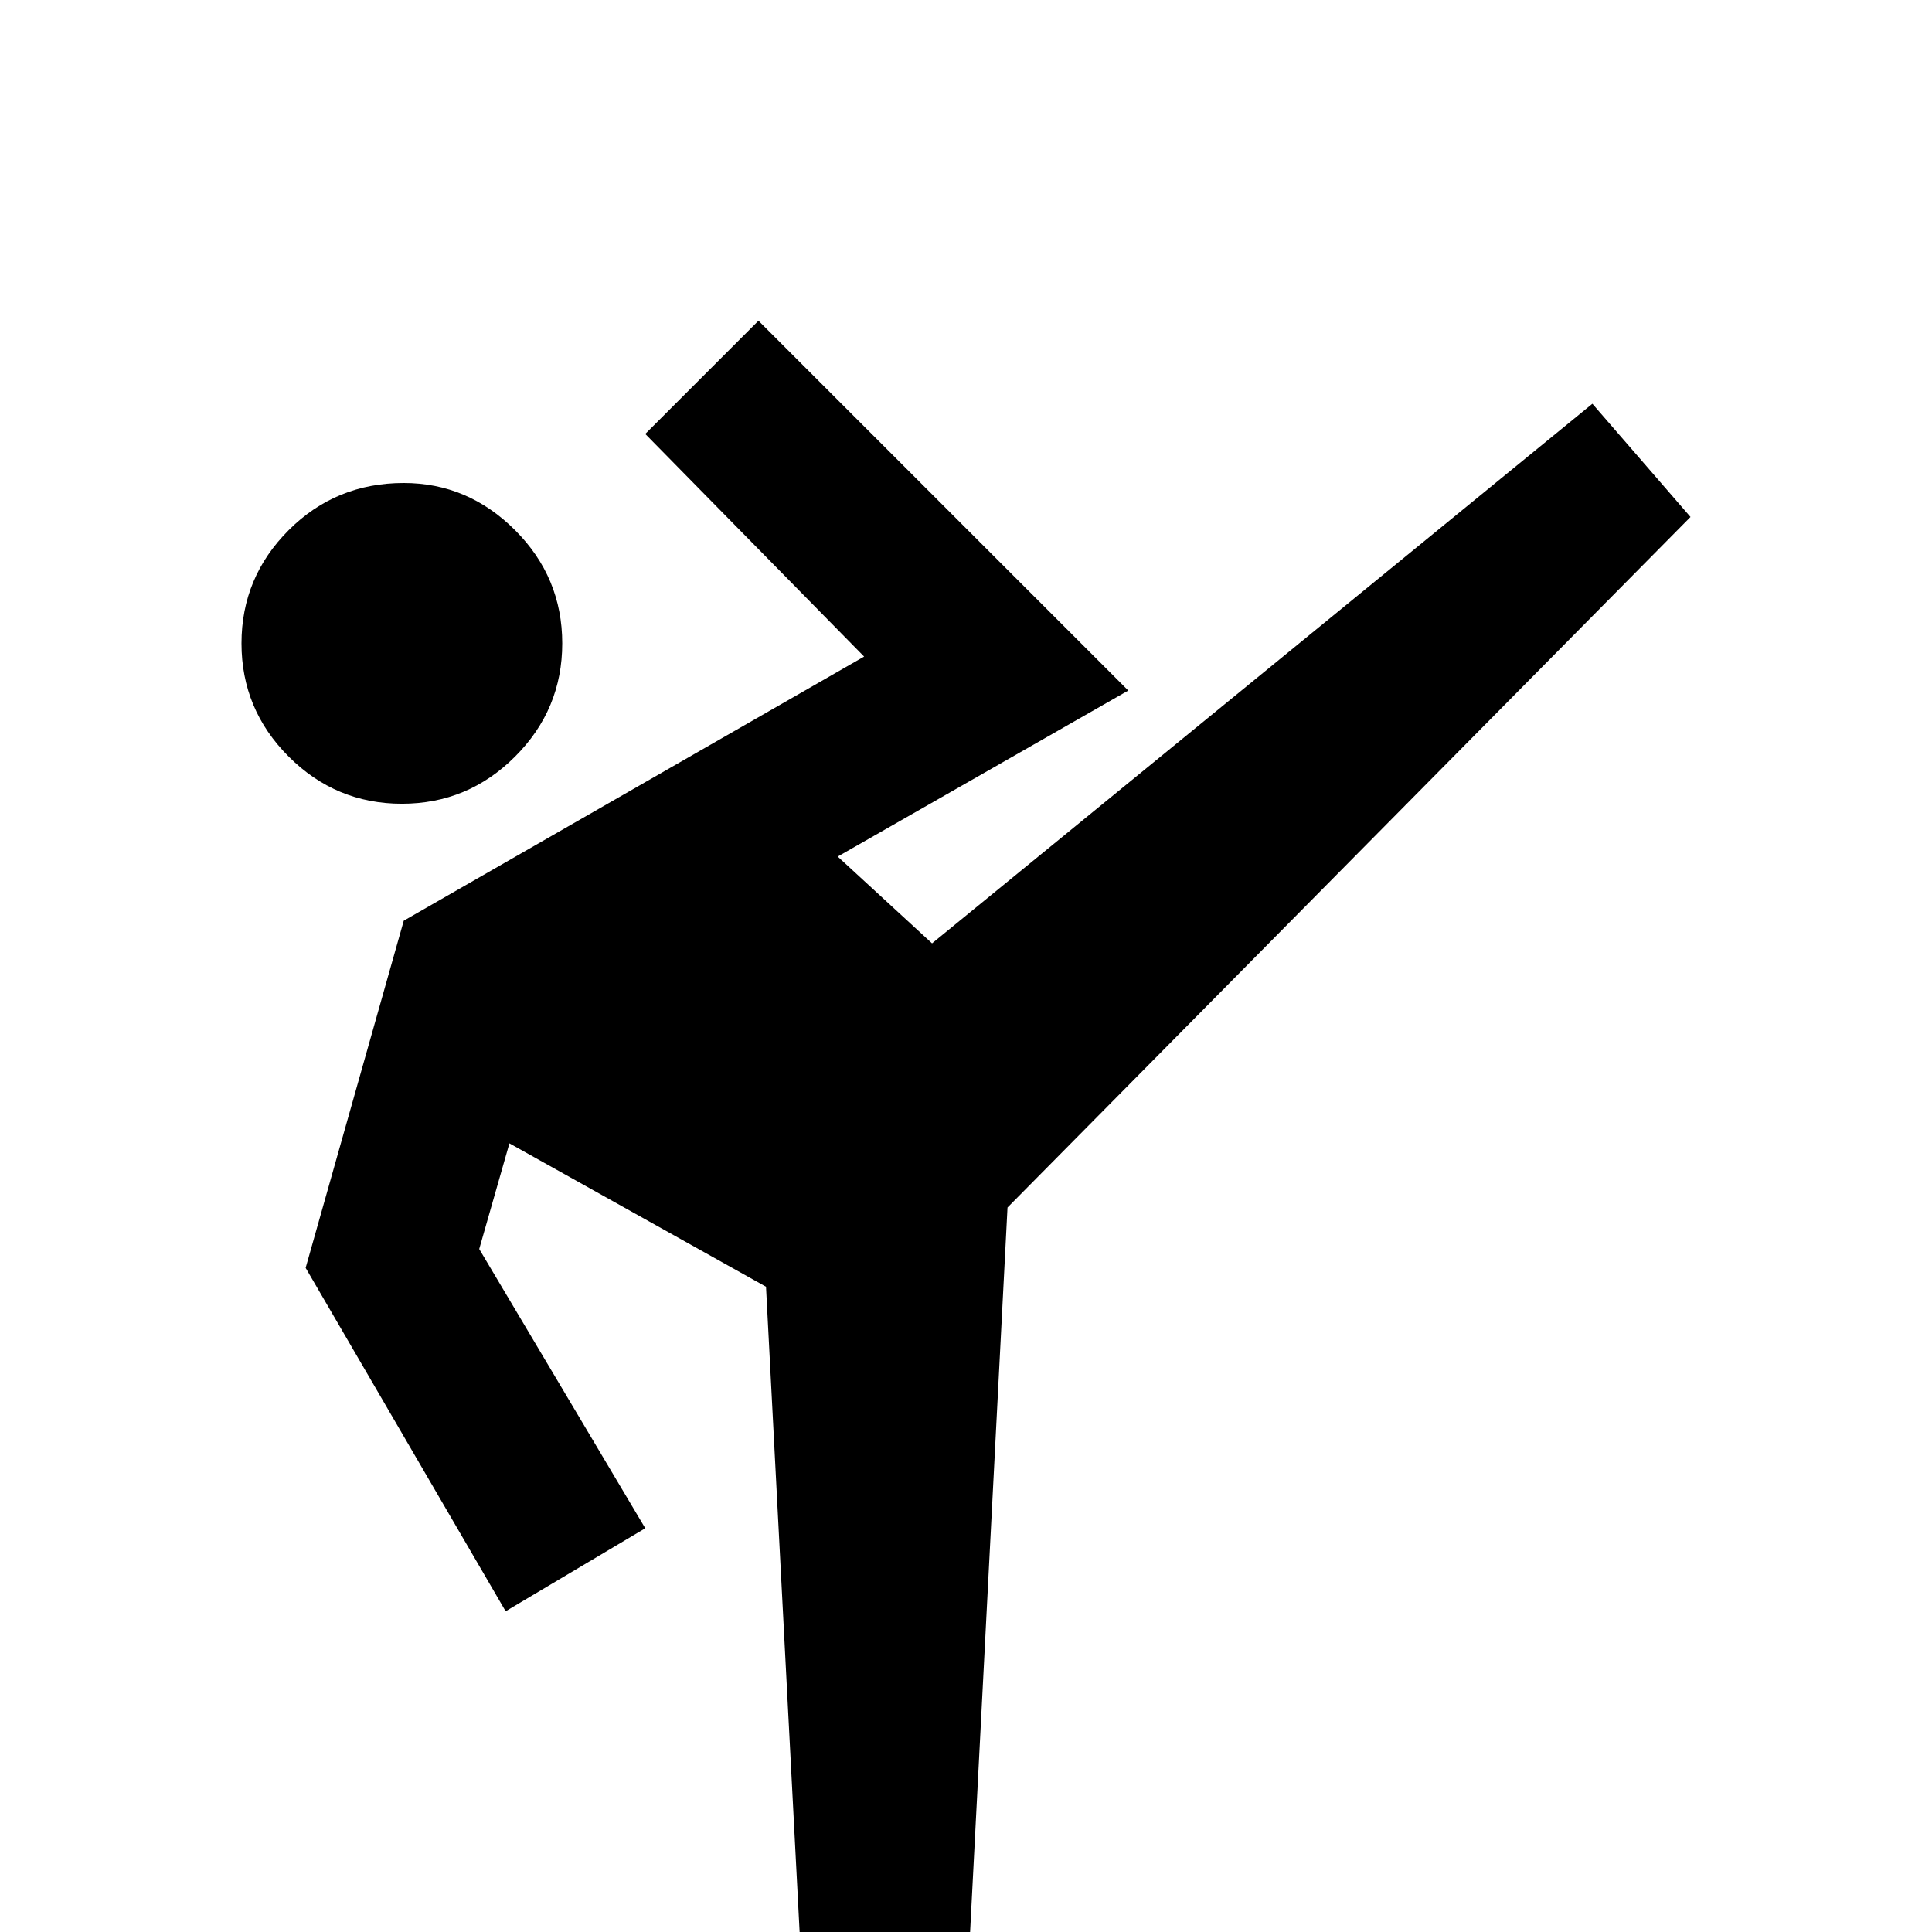 <svg xmlns="http://www.w3.org/2000/svg" viewBox="0 -512 512 512">
	<path fill="#000000" d="M422 -405L247 -262L222 -285L299 -329L201 -427L171 -397L229 -338L107 -268L81 -176L134 -85L171 -107L127 -181L135 -209L203 -171L213 21H256L267 -192L448 -375ZM107 -384Q124 -384 136.5 -371.5Q149 -359 149 -341.5Q149 -324 136.5 -311.5Q124 -299 106.5 -299Q89 -299 76.5 -311.5Q64 -324 64 -341.5Q64 -359 76.5 -371.5Q89 -384 107 -384Z"/>
</svg>